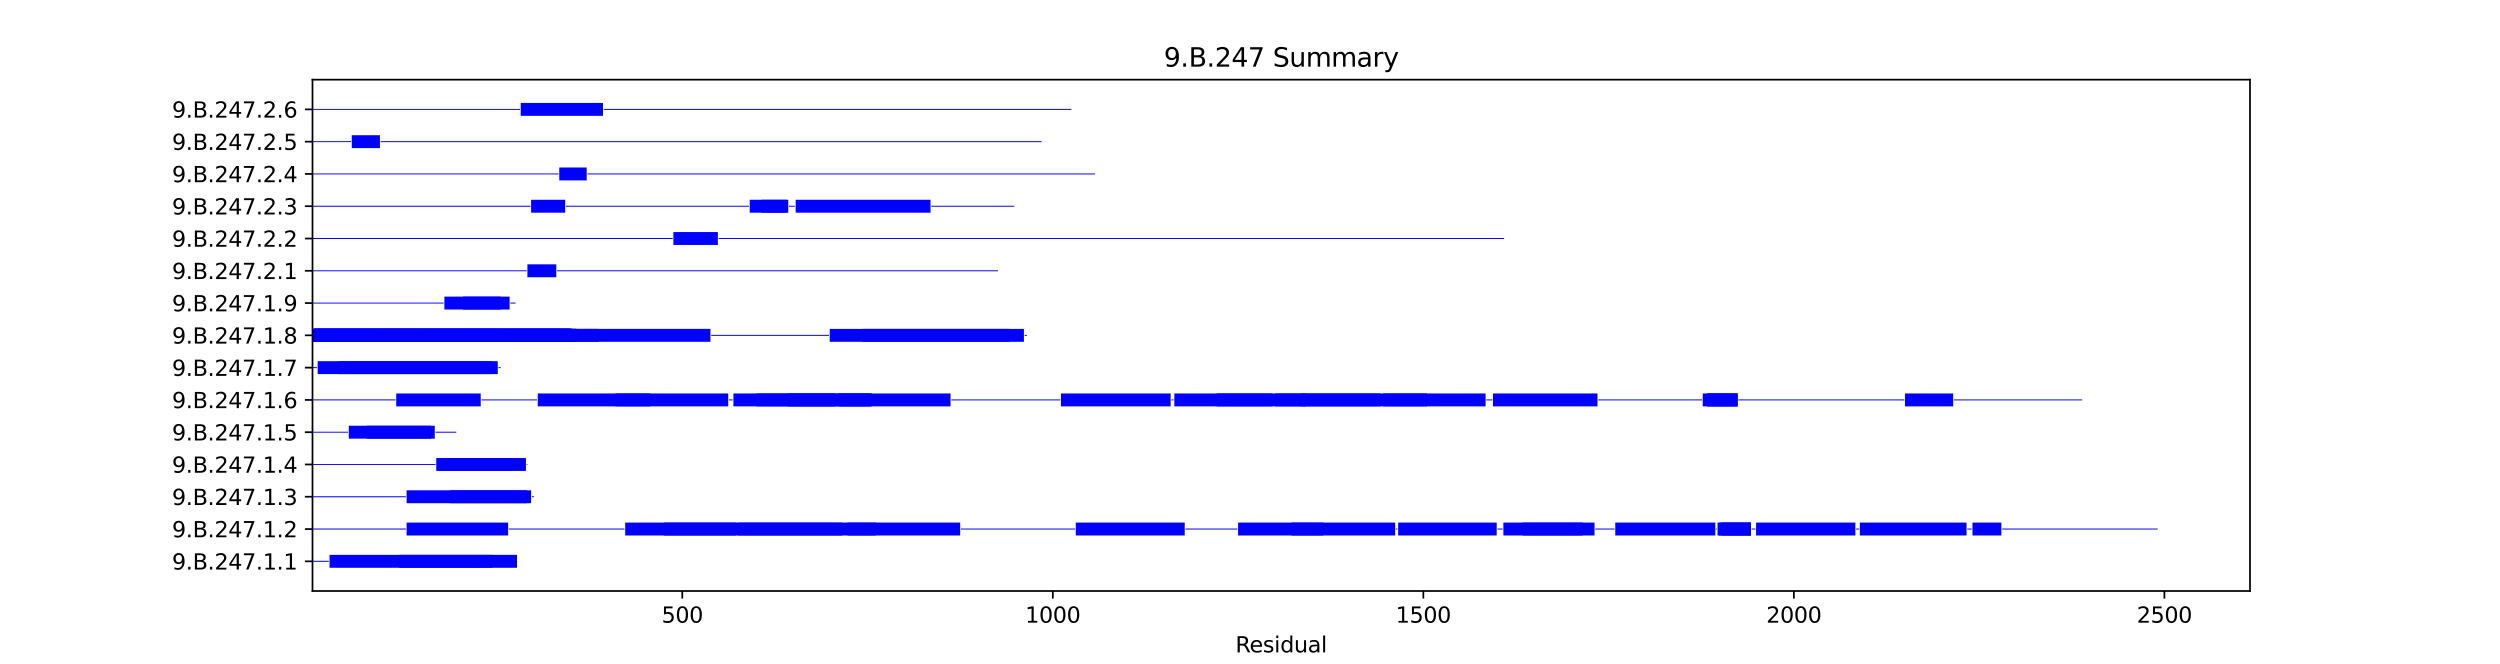 <?xml version="1.0" encoding="utf-8" standalone="no"?>
<!DOCTYPE svg PUBLIC "-//W3C//DTD SVG 1.1//EN"
  "http://www.w3.org/Graphics/SVG/1.1/DTD/svg11.dtd">
<svg xmlns:xlink="http://www.w3.org/1999/xlink" width="1152pt" height="306pt" viewBox="0 0 1152 306" xmlns="http://www.w3.org/2000/svg" version="1.1">
 <defs>
  <style type="text/css">*{stroke-linejoin: round; stroke-linecap: butt}</style>
 </defs>
 <g id="figure_1">
  <g id="patch_1">
   <path d="M 0 306 
L 1152 306 
L 1152 0 
L 0 0 
z
" style="fill: #ffffff"/>
  </g>
  <g id="axes_1">
   <g id="patch_2">
    <path d="M 144 272.34 
L 1036.8 272.34 
L 1036.8 36.72 
L 144 36.72 
z
" style="fill: #ffffff"/>
   </g>
   <g id="patch_3">
    <path d="M 144 258.878 
L 151.513 258.878 
L 151.513 258.432 
L 144 258.432 
z
" clip-path="url(#pbe7d903a75)" style="fill: #0000ff"/>
   </g>
   <g id="patch_4">
    <path d="M 151.854 261.63 
L 238.249 261.63 
L 238.249 255.68 
L 151.854 255.68 
z
" clip-path="url(#pbe7d903a75)" style="fill: #0000ff"/>
   </g>
   <g id="patch_5">
    <path d="M 183.953 261.63 
L 226.98 261.63 
L 226.98 255.68 
L 183.953 255.68 
z
" clip-path="url(#pbe7d903a75)" style="fill: #0000ff"/>
   </g>
   <g id="patch_6">
    <path d="M 144 244.003 
L 187.027 244.003 
L 187.027 243.557 
L 144 243.557 
z
" clip-path="url(#pbe7d903a75)" style="fill: #0000ff"/>
   </g>
   <g id="patch_7">
    <path d="M 187.368 246.755 
L 234.151 246.755 
L 234.151 240.805 
L 187.368 240.805 
z
" clip-path="url(#pbe7d903a75)" style="fill: #0000ff"/>
   </g>
   <g id="patch_8">
    <path d="M 234.492 244.003 
L 287.763 244.003 
L 287.763 243.557 
L 234.492 243.557 
z
" clip-path="url(#pbe7d903a75)" style="fill: #0000ff"/>
   </g>
   <g id="patch_9">
    <path d="M 288.105 246.755 
L 339.327 246.755 
L 339.327 240.805 
L 288.105 240.805 
z
" clip-path="url(#pbe7d903a75)" style="fill: #0000ff"/>
   </g>
   <g id="patch_10">
    <path d="M 305.862 246.755 
L 403.525 246.755 
L 403.525 240.805 
L 305.862 240.805 
z
" clip-path="url(#pbe7d903a75)" style="fill: #0000ff"/>
   </g>
   <g id="patch_11">
    <path d="M 340.01 246.755 
L 388.158 246.755 
L 388.158 240.805 
L 340.01 240.805 
z
" clip-path="url(#pbe7d903a75)" style="fill: #0000ff"/>
   </g>
   <g id="patch_12">
    <path d="M 390.549 246.755 
L 442.454 246.755 
L 442.454 240.805 
L 390.549 240.805 
z
" clip-path="url(#pbe7d903a75)" style="fill: #0000ff"/>
   </g>
   <g id="patch_13">
    <path d="M 442.795 244.003 
L 495.383 244.003 
L 495.383 243.557 
L 442.795 243.557 
z
" clip-path="url(#pbe7d903a75)" style="fill: #0000ff"/>
   </g>
   <g id="patch_14">
    <path d="M 495.725 246.755 
L 545.922 246.755 
L 545.922 240.805 
L 495.725 240.805 
z
" clip-path="url(#pbe7d903a75)" style="fill: #0000ff"/>
   </g>
   <g id="patch_15">
    <path d="M 546.264 244.003 
L 570.167 244.003 
L 570.167 243.557 
L 546.264 243.557 
z
" clip-path="url(#pbe7d903a75)" style="fill: #0000ff"/>
   </g>
   <g id="patch_16">
    <path d="M 570.509 246.755 
L 609.779 246.755 
L 609.779 240.805 
L 570.509 240.805 
z
" clip-path="url(#pbe7d903a75)" style="fill: #0000ff"/>
   </g>
   <g id="patch_17">
    <path d="M 595.095 246.755 
L 642.903 246.755 
L 642.903 240.805 
L 595.095 240.805 
z
" clip-path="url(#pbe7d903a75)" style="fill: #0000ff"/>
   </g>
   <g id="patch_18">
    <path d="M 643.244 244.003 
L 643.927 244.003 
L 643.927 243.557 
L 643.244 243.557 
z
" clip-path="url(#pbe7d903a75)" style="fill: #0000ff"/>
   </g>
   <g id="patch_19">
    <path d="M 644.269 246.755 
L 689.685 246.755 
L 689.685 240.805 
L 644.269 240.805 
z
" clip-path="url(#pbe7d903a75)" style="fill: #0000ff"/>
   </g>
   <g id="patch_20">
    <path d="M 690.027 244.003 
L 692.417 244.003 
L 692.417 243.557 
L 690.027 243.557 
z
" clip-path="url(#pbe7d903a75)" style="fill: #0000ff"/>
   </g>
   <g id="patch_21">
    <path d="M 692.759 246.755 
L 734.761 246.755 
L 734.761 240.805 
L 692.759 240.805 
z
" clip-path="url(#pbe7d903a75)" style="fill: #0000ff"/>
   </g>
   <g id="patch_22">
    <path d="M 701.637 246.755 
L 729.297 246.755 
L 729.297 240.805 
L 701.637 240.805 
z
" clip-path="url(#pbe7d903a75)" style="fill: #0000ff"/>
   </g>
   <g id="patch_23">
    <path d="M 735.102 244.003 
L 743.981 244.003 
L 743.981 243.557 
L 735.102 243.557 
z
" clip-path="url(#pbe7d903a75)" style="fill: #0000ff"/>
   </g>
   <g id="patch_24">
    <path d="M 744.322 246.755 
L 790.422 246.755 
L 790.422 240.805 
L 744.322 240.805 
z
" clip-path="url(#pbe7d903a75)" style="fill: #0000ff"/>
   </g>
   <g id="patch_25">
    <path d="M 790.764 244.003 
L 791.105 244.003 
L 791.105 243.557 
L 790.764 243.557 
z
" clip-path="url(#pbe7d903a75)" style="fill: #0000ff"/>
   </g>
   <g id="patch_26">
    <path d="M 791.446 246.755 
L 806.813 246.755 
L 806.813 240.805 
L 791.446 240.805 
z
" clip-path="url(#pbe7d903a75)" style="fill: #0000ff"/>
   </g>
   <g id="patch_27">
    <path d="M 792.129 246.755 
L 806.813 246.755 
L 806.813 240.805 
L 792.129 240.805 
z
" clip-path="url(#pbe7d903a75)" style="fill: #0000ff"/>
   </g>
   <g id="patch_28">
    <path d="M 793.495 246.755 
L 806.813 246.755 
L 806.813 240.805 
L 793.495 240.805 
z
" clip-path="url(#pbe7d903a75)" style="fill: #0000ff"/>
   </g>
   <g id="patch_29">
    <path d="M 807.155 244.003 
L 808.862 244.003 
L 808.862 243.557 
L 807.155 243.557 
z
" clip-path="url(#pbe7d903a75)" style="fill: #0000ff"/>
   </g>
   <g id="patch_30">
    <path d="M 809.203 246.755 
L 854.962 246.755 
L 854.962 240.805 
L 809.203 240.805 
z
" clip-path="url(#pbe7d903a75)" style="fill: #0000ff"/>
   </g>
   <g id="patch_31">
    <path d="M 855.303 244.003 
L 856.669 244.003 
L 856.669 243.557 
L 855.303 243.557 
z
" clip-path="url(#pbe7d903a75)" style="fill: #0000ff"/>
   </g>
   <g id="patch_32">
    <path d="M 857.011 246.755 
L 906.184 246.755 
L 906.184 240.805 
L 857.011 240.805 
z
" clip-path="url(#pbe7d903a75)" style="fill: #0000ff"/>
   </g>
   <g id="patch_33">
    <path d="M 906.525 244.003 
L 908.574 244.003 
L 908.574 243.557 
L 906.525 243.557 
z
" clip-path="url(#pbe7d903a75)" style="fill: #0000ff"/>
   </g>
   <g id="patch_34">
    <path d="M 908.916 246.755 
L 922.233 246.755 
L 922.233 240.805 
L 908.916 240.805 
z
" clip-path="url(#pbe7d903a75)" style="fill: #0000ff"/>
   </g>
   <g id="patch_35">
    <path d="M 922.575 244.003 
L 994.286 244.003 
L 994.286 243.557 
L 922.575 243.557 
z
" clip-path="url(#pbe7d903a75)" style="fill: #0000ff"/>
   </g>
   <g id="patch_36">
    <path d="M 144 229.128 
L 187.027 229.128 
L 187.027 228.682 
L 144 228.682 
z
" clip-path="url(#pbe7d903a75)" style="fill: #0000ff"/>
   </g>
   <g id="patch_37">
    <path d="M 187.368 231.88 
L 242.688 231.88 
L 242.688 225.93 
L 187.368 225.93 
z
" clip-path="url(#pbe7d903a75)" style="fill: #0000ff"/>
   </g>
   <g id="patch_38">
    <path d="M 207.515 231.88 
L 244.737 231.88 
L 244.737 225.93 
L 207.515 225.93 
z
" clip-path="url(#pbe7d903a75)" style="fill: #0000ff"/>
   </g>
   <g id="patch_39">
    <path d="M 245.078 229.128 
L 246.103 229.128 
L 246.103 228.682 
L 245.078 228.682 
z
" clip-path="url(#pbe7d903a75)" style="fill: #0000ff"/>
   </g>
   <g id="patch_40">
    <path d="M 144 214.253 
L 200.686 214.253 
L 200.686 213.807 
L 144 213.807 
z
" clip-path="url(#pbe7d903a75)" style="fill: #0000ff"/>
   </g>
   <g id="patch_41">
    <path d="M 201.027 217.005 
L 242.346 217.005 
L 242.346 211.055 
L 201.027 211.055 
z
" clip-path="url(#pbe7d903a75)" style="fill: #0000ff"/>
   </g>
   <g id="patch_42">
    <path d="M 203.076 217.005 
L 236.2 217.005 
L 236.2 211.055 
L 203.076 211.055 
z
" clip-path="url(#pbe7d903a75)" style="fill: #0000ff"/>
   </g>
   <g id="patch_43">
    <path d="M 242.688 214.253 
L 243.029 214.253 
L 243.029 213.807 
L 242.688 213.807 
z
" clip-path="url(#pbe7d903a75)" style="fill: #0000ff"/>
   </g>
   <g id="patch_44">
    <path d="M 144 199.378 
L 160.391 199.378 
L 160.391 198.932 
L 144 198.932 
z
" clip-path="url(#pbe7d903a75)" style="fill: #0000ff"/>
   </g>
   <g id="patch_45">
    <path d="M 160.733 202.13 
L 200.344 202.13 
L 200.344 196.18 
L 160.733 196.18 
z
" clip-path="url(#pbe7d903a75)" style="fill: #0000ff"/>
   </g>
   <g id="patch_46">
    <path d="M 168.928 202.13 
L 198.637 202.13 
L 198.637 196.18 
L 168.928 196.18 
z
" clip-path="url(#pbe7d903a75)" style="fill: #0000ff"/>
   </g>
   <g id="patch_47">
    <path d="M 200.686 199.378 
L 210.247 199.378 
L 210.247 198.932 
L 200.686 198.932 
z
" clip-path="url(#pbe7d903a75)" style="fill: #0000ff"/>
   </g>
   <g id="patch_48">
    <path d="M 144 184.503 
L 182.246 184.503 
L 182.246 184.057 
L 144 184.057 
z
" clip-path="url(#pbe7d903a75)" style="fill: #0000ff"/>
   </g>
   <g id="patch_49">
    <path d="M 182.587 187.255 
L 221.516 187.255 
L 221.516 181.305 
L 182.587 181.305 
z
" clip-path="url(#pbe7d903a75)" style="fill: #0000ff"/>
   </g>
   <g id="patch_50">
    <path d="M 221.857 184.503 
L 247.469 184.503 
L 247.469 184.057 
L 221.857 184.057 
z
" clip-path="url(#pbe7d903a75)" style="fill: #0000ff"/>
   </g>
   <g id="patch_51">
    <path d="M 247.81 187.255 
L 299.715 187.255 
L 299.715 181.305 
L 247.81 181.305 
z
" clip-path="url(#pbe7d903a75)" style="fill: #0000ff"/>
   </g>
   <g id="patch_52">
    <path d="M 283.665 187.255 
L 335.57 187.255 
L 335.57 181.305 
L 283.665 181.305 
z
" clip-path="url(#pbe7d903a75)" style="fill: #0000ff"/>
   </g>
   <g id="patch_53">
    <path d="M 335.912 184.503 
L 337.619 184.503 
L 337.619 184.057 
L 335.912 184.057 
z
" clip-path="url(#pbe7d903a75)" style="fill: #0000ff"/>
   </g>
   <g id="patch_54">
    <path d="M 337.961 187.255 
L 384.744 187.255 
L 384.744 181.305 
L 337.961 181.305 
z
" clip-path="url(#pbe7d903a75)" style="fill: #0000ff"/>
   </g>
   <g id="patch_55">
    <path d="M 348.547 187.255 
L 401.818 187.255 
L 401.818 181.305 
L 348.547 181.305 
z
" clip-path="url(#pbe7d903a75)" style="fill: #0000ff"/>
   </g>
   <g id="patch_56">
    <path d="M 362.889 187.255 
L 401.135 187.255 
L 401.135 181.305 
L 362.889 181.305 
z
" clip-path="url(#pbe7d903a75)" style="fill: #0000ff"/>
   </g>
   <g id="patch_57">
    <path d="M 386.451 187.255 
L 438.014 187.255 
L 438.014 181.305 
L 386.451 181.305 
z
" clip-path="url(#pbe7d903a75)" style="fill: #0000ff"/>
   </g>
   <g id="patch_58">
    <path d="M 438.356 184.503 
L 488.554 184.503 
L 488.554 184.057 
L 438.356 184.057 
z
" clip-path="url(#pbe7d903a75)" style="fill: #0000ff"/>
   </g>
   <g id="patch_59">
    <path d="M 488.895 187.255 
L 539.434 187.255 
L 539.434 181.305 
L 488.895 181.305 
z
" clip-path="url(#pbe7d903a75)" style="fill: #0000ff"/>
   </g>
   <g id="patch_60">
    <path d="M 539.776 184.503 
L 540.8 184.503 
L 540.8 184.057 
L 539.776 184.057 
z
" clip-path="url(#pbe7d903a75)" style="fill: #0000ff"/>
   </g>
   <g id="patch_61">
    <path d="M 541.141 187.255 
L 586.217 187.255 
L 586.217 181.305 
L 541.141 181.305 
z
" clip-path="url(#pbe7d903a75)" style="fill: #0000ff"/>
   </g>
   <g id="patch_62">
    <path d="M 560.606 187.255 
L 601.583 187.255 
L 601.583 181.305 
L 560.606 181.305 
z
" clip-path="url(#pbe7d903a75)" style="fill: #0000ff"/>
   </g>
   <g id="patch_63">
    <path d="M 587.583 187.255 
L 636.073 187.255 
L 636.073 181.305 
L 587.583 181.305 
z
" clip-path="url(#pbe7d903a75)" style="fill: #0000ff"/>
   </g>
   <g id="patch_64">
    <path d="M 599.876 187.255 
L 657.586 187.255 
L 657.586 181.305 
L 599.876 181.305 
z
" clip-path="url(#pbe7d903a75)" style="fill: #0000ff"/>
   </g>
   <g id="patch_65">
    <path d="M 637.439 187.255 
L 684.563 187.255 
L 684.563 181.305 
L 637.439 181.305 
z
" clip-path="url(#pbe7d903a75)" style="fill: #0000ff"/>
   </g>
   <g id="patch_66">
    <path d="M 684.905 184.503 
L 687.636 184.503 
L 687.636 184.057 
L 684.905 184.057 
z
" clip-path="url(#pbe7d903a75)" style="fill: #0000ff"/>
   </g>
   <g id="patch_67">
    <path d="M 687.978 187.255 
L 736.127 187.255 
L 736.127 181.305 
L 687.978 181.305 
z
" clip-path="url(#pbe7d903a75)" style="fill: #0000ff"/>
   </g>
   <g id="patch_68">
    <path d="M 736.468 184.503 
L 784.275 184.503 
L 784.275 184.057 
L 736.468 184.057 
z
" clip-path="url(#pbe7d903a75)" style="fill: #0000ff"/>
   </g>
   <g id="patch_69">
    <path d="M 784.617 187.255 
L 800.666 187.255 
L 800.666 181.305 
L 784.617 181.305 
z
" clip-path="url(#pbe7d903a75)" style="fill: #0000ff"/>
   </g>
   <g id="patch_70">
    <path d="M 786.666 187.255 
L 800.666 187.255 
L 800.666 181.305 
L 786.666 181.305 
z
" clip-path="url(#pbe7d903a75)" style="fill: #0000ff"/>
   </g>
   <g id="patch_71">
    <path d="M 786.666 187.255 
L 800.666 187.255 
L 800.666 181.305 
L 786.666 181.305 
z
" clip-path="url(#pbe7d903a75)" style="fill: #0000ff"/>
   </g>
   <g id="patch_72">
    <path d="M 801.008 184.503 
L 877.499 184.503 
L 877.499 184.057 
L 801.008 184.057 
z
" clip-path="url(#pbe7d903a75)" style="fill: #0000ff"/>
   </g>
   <g id="patch_73">
    <path d="M 877.841 187.255 
L 900.037 187.255 
L 900.037 181.305 
L 877.841 181.305 
z
" clip-path="url(#pbe7d903a75)" style="fill: #0000ff"/>
   </g>
   <g id="patch_74">
    <path d="M 900.379 184.503 
L 959.455 184.503 
L 959.455 184.057 
L 900.379 184.057 
z
" clip-path="url(#pbe7d903a75)" style="fill: #0000ff"/>
   </g>
   <g id="patch_75">
    <path d="M 144 169.628 
L 146.049 169.628 
L 146.049 169.182 
L 144 169.182 
z
" clip-path="url(#pbe7d903a75)" style="fill: #0000ff"/>
   </g>
   <g id="patch_76">
    <path d="M 146.39 172.38 
L 229.37 172.38 
L 229.37 166.43 
L 146.39 166.43 
z
" clip-path="url(#pbe7d903a75)" style="fill: #0000ff"/>
   </g>
   <g id="patch_77">
    <path d="M 155.952 172.38 
L 226.638 172.38 
L 226.638 166.43 
L 155.952 166.43 
z
" clip-path="url(#pbe7d903a75)" style="fill: #0000ff"/>
   </g>
   <g id="patch_78">
    <path d="M 229.712 169.628 
L 230.736 169.628 
L 230.736 169.182 
L 229.712 169.182 
z
" clip-path="url(#pbe7d903a75)" style="fill: #0000ff"/>
   </g>
   <g id="patch_79">
    <path d="M 144 157.505 
L 327.375 157.505 
L 327.375 151.555 
L 144 151.555 
z
" clip-path="url(#pbe7d903a75)" style="fill: #0000ff"/>
   </g>
   <g id="patch_80">
    <path d="M 144 157.505 
L 263.86 157.505 
L 263.86 151.555 
L 144 151.555 
z
" clip-path="url(#pbe7d903a75)" style="fill: #0000ff"/>
   </g>
   <g id="patch_81">
    <path d="M 144 157.505 
L 263.177 157.505 
L 263.177 151.555 
L 144 151.555 
z
" clip-path="url(#pbe7d903a75)" style="fill: #0000ff"/>
   </g>
   <g id="patch_82">
    <path d="M 144.341 157.505 
L 265.567 157.505 
L 265.567 151.555 
L 144.341 151.555 
z
" clip-path="url(#pbe7d903a75)" style="fill: #0000ff"/>
   </g>
   <g id="patch_83">
    <path d="M 144.341 157.505 
L 262.494 157.505 
L 262.494 151.555 
L 144.341 151.555 
z
" clip-path="url(#pbe7d903a75)" style="fill: #0000ff"/>
   </g>
   <g id="patch_84">
    <path d="M 144.341 157.505 
L 263.177 157.505 
L 263.177 151.555 
L 144.341 151.555 
z
" clip-path="url(#pbe7d903a75)" style="fill: #0000ff"/>
   </g>
   <g id="patch_85">
    <path d="M 144.683 157.505 
L 265.567 157.505 
L 265.567 151.555 
L 144.683 151.555 
z
" clip-path="url(#pbe7d903a75)" style="fill: #0000ff"/>
   </g>
   <g id="patch_86">
    <path d="M 144.683 157.505 
L 262.494 157.505 
L 262.494 151.555 
L 144.683 151.555 
z
" clip-path="url(#pbe7d903a75)" style="fill: #0000ff"/>
   </g>
   <g id="patch_87">
    <path d="M 144.683 157.505 
L 263.86 157.505 
L 263.86 151.555 
L 144.683 151.555 
z
" clip-path="url(#pbe7d903a75)" style="fill: #0000ff"/>
   </g>
   <g id="patch_88">
    <path d="M 144.683 157.505 
L 261.128 157.505 
L 261.128 151.555 
L 144.683 151.555 
z
" clip-path="url(#pbe7d903a75)" style="fill: #0000ff"/>
   </g>
   <g id="patch_89">
    <path d="M 144.683 157.505 
L 263.177 157.505 
L 263.177 151.555 
L 144.683 151.555 
z
" clip-path="url(#pbe7d903a75)" style="fill: #0000ff"/>
   </g>
   <g id="patch_90">
    <path d="M 144.683 157.505 
L 265.567 157.505 
L 265.567 151.555 
L 144.683 151.555 
z
" clip-path="url(#pbe7d903a75)" style="fill: #0000ff"/>
   </g>
   <g id="patch_91">
    <path d="M 144.683 157.505 
L 263.177 157.505 
L 263.177 151.555 
L 144.683 151.555 
z
" clip-path="url(#pbe7d903a75)" style="fill: #0000ff"/>
   </g>
   <g id="patch_92">
    <path d="M 144.683 157.505 
L 262.494 157.505 
L 262.494 151.555 
L 144.683 151.555 
z
" clip-path="url(#pbe7d903a75)" style="fill: #0000ff"/>
   </g>
   <g id="patch_93">
    <path d="M 144.683 157.505 
L 196.246 157.505 
L 196.246 151.555 
L 144.683 151.555 
z
" clip-path="url(#pbe7d903a75)" style="fill: #0000ff"/>
   </g>
   <g id="patch_94">
    <path d="M 145.024 157.505 
L 275.811 157.505 
L 275.811 151.555 
L 145.024 151.555 
z
" clip-path="url(#pbe7d903a75)" style="fill: #0000ff"/>
   </g>
   <g id="patch_95">
    <path d="M 145.024 157.505 
L 263.518 157.505 
L 263.518 151.555 
L 145.024 151.555 
z
" clip-path="url(#pbe7d903a75)" style="fill: #0000ff"/>
   </g>
   <g id="patch_96">
    <path d="M 145.024 157.505 
L 262.494 157.505 
L 262.494 151.555 
L 145.024 151.555 
z
" clip-path="url(#pbe7d903a75)" style="fill: #0000ff"/>
   </g>
   <g id="patch_97">
    <path d="M 146.732 157.505 
L 263.177 157.505 
L 263.177 151.555 
L 146.732 151.555 
z
" clip-path="url(#pbe7d903a75)" style="fill: #0000ff"/>
   </g>
   <g id="patch_98">
    <path d="M 172.343 157.505 
L 230.053 157.505 
L 230.053 151.555 
L 172.343 151.555 
z
" clip-path="url(#pbe7d903a75)" style="fill: #0000ff"/>
   </g>
   <g id="patch_99">
    <path d="M 327.716 154.753 
L 382.012 154.753 
L 382.012 154.307 
L 327.716 154.307 
z
" clip-path="url(#pbe7d903a75)" style="fill: #0000ff"/>
   </g>
   <g id="patch_100">
    <path d="M 382.353 157.505 
L 471.821 157.505 
L 471.821 151.555 
L 382.353 151.555 
z
" clip-path="url(#pbe7d903a75)" style="fill: #0000ff"/>
   </g>
   <g id="patch_101">
    <path d="M 397.378 157.505 
L 465.333 157.505 
L 465.333 151.555 
L 397.378 151.555 
z
" clip-path="url(#pbe7d903a75)" style="fill: #0000ff"/>
   </g>
   <g id="patch_102">
    <path d="M 472.162 154.753 
L 473.187 154.753 
L 473.187 154.307 
L 472.162 154.307 
z
" clip-path="url(#pbe7d903a75)" style="fill: #0000ff"/>
   </g>
   <g id="patch_103">
    <path d="M 144 139.878 
L 204.442 139.878 
L 204.442 139.432 
L 144 139.432 
z
" clip-path="url(#pbe7d903a75)" style="fill: #0000ff"/>
   </g>
   <g id="patch_104">
    <path d="M 204.783 142.63 
L 230.736 142.63 
L 230.736 136.68 
L 204.783 136.68 
z
" clip-path="url(#pbe7d903a75)" style="fill: #0000ff"/>
   </g>
   <g id="patch_105">
    <path d="M 213.32 142.63 
L 234.834 142.63 
L 234.834 136.68 
L 213.32 136.68 
z
" clip-path="url(#pbe7d903a75)" style="fill: #0000ff"/>
   </g>
   <g id="patch_106">
    <path d="M 235.175 139.878 
L 237.566 139.878 
L 237.566 139.432 
L 235.175 139.432 
z
" clip-path="url(#pbe7d903a75)" style="fill: #0000ff"/>
   </g>
   <g id="patch_107">
    <path d="M 144 125.003 
L 242.688 125.003 
L 242.688 124.557 
L 144 124.557 
z
" clip-path="url(#pbe7d903a75)" style="fill: #0000ff"/>
   </g>
   <g id="patch_108">
    <path d="M 243.029 127.755 
L 256.347 127.755 
L 256.347 121.805 
L 243.029 121.805 
z
" clip-path="url(#pbe7d903a75)" style="fill: #0000ff"/>
   </g>
   <g id="patch_109">
    <path d="M 256.688 125.003 
L 459.869 125.003 
L 459.869 124.557 
L 256.688 124.557 
z
" clip-path="url(#pbe7d903a75)" style="fill: #0000ff"/>
   </g>
   <g id="patch_110">
    <path d="M 144 110.128 
L 309.959 110.128 
L 309.959 109.682 
L 144 109.682 
z
" clip-path="url(#pbe7d903a75)" style="fill: #0000ff"/>
   </g>
   <g id="patch_111">
    <path d="M 310.301 112.88 
L 330.79 112.88 
L 330.79 106.93 
L 310.301 106.93 
z
" clip-path="url(#pbe7d903a75)" style="fill: #0000ff"/>
   </g>
   <g id="patch_112">
    <path d="M 331.131 110.128 
L 693.1 110.128 
L 693.1 109.682 
L 331.131 109.682 
z
" clip-path="url(#pbe7d903a75)" style="fill: #0000ff"/>
   </g>
   <g id="patch_113">
    <path d="M 144 95.253 
L 244.395 95.253 
L 244.395 94.807 
L 144 94.807 
z
" clip-path="url(#pbe7d903a75)" style="fill: #0000ff"/>
   </g>
   <g id="patch_114">
    <path d="M 244.737 98.005 
L 260.445 98.005 
L 260.445 92.055 
L 244.737 92.055 
z
" clip-path="url(#pbe7d903a75)" style="fill: #0000ff"/>
   </g>
   <g id="patch_115">
    <path d="M 260.786 95.253 
L 345.132 95.253 
L 345.132 94.807 
L 260.786 94.807 
z
" clip-path="url(#pbe7d903a75)" style="fill: #0000ff"/>
   </g>
   <g id="patch_116">
    <path d="M 345.473 98.005 
L 362.547 98.005 
L 362.547 92.055 
L 345.473 92.055 
z
" clip-path="url(#pbe7d903a75)" style="fill: #0000ff"/>
   </g>
   <g id="patch_117">
    <path d="M 350.937 98.005 
L 363.23 98.005 
L 363.23 92.055 
L 350.937 92.055 
z
" clip-path="url(#pbe7d903a75)" style="fill: #0000ff"/>
   </g>
   <g id="patch_118">
    <path d="M 363.572 95.253 
L 366.304 95.253 
L 366.304 94.807 
L 363.572 94.807 
z
" clip-path="url(#pbe7d903a75)" style="fill: #0000ff"/>
   </g>
   <g id="patch_119">
    <path d="M 366.645 98.005 
L 428.794 98.005 
L 428.794 92.055 
L 366.645 92.055 
z
" clip-path="url(#pbe7d903a75)" style="fill: #0000ff"/>
   </g>
   <g id="patch_120">
    <path d="M 429.136 95.253 
L 467.382 95.253 
L 467.382 94.807 
L 429.136 94.807 
z
" clip-path="url(#pbe7d903a75)" style="fill: #0000ff"/>
   </g>
   <g id="patch_121">
    <path d="M 144 80.378 
L 257.371 80.378 
L 257.371 79.932 
L 144 79.932 
z
" clip-path="url(#pbe7d903a75)" style="fill: #0000ff"/>
   </g>
   <g id="patch_122">
    <path d="M 257.713 83.13 
L 270.348 83.13 
L 270.348 77.18 
L 257.713 77.18 
z
" clip-path="url(#pbe7d903a75)" style="fill: #0000ff"/>
   </g>
   <g id="patch_123">
    <path d="M 270.689 80.378 
L 504.603 80.378 
L 504.603 79.932 
L 270.689 79.932 
z
" clip-path="url(#pbe7d903a75)" style="fill: #0000ff"/>
   </g>
   <g id="patch_124">
    <path d="M 144 65.503 
L 161.757 65.503 
L 161.757 65.057 
L 144 65.057 
z
" clip-path="url(#pbe7d903a75)" style="fill: #0000ff"/>
   </g>
   <g id="patch_125">
    <path d="M 162.098 68.255 
L 175.075 68.255 
L 175.075 62.305 
L 162.098 62.305 
z
" clip-path="url(#pbe7d903a75)" style="fill: #0000ff"/>
   </g>
   <g id="patch_126">
    <path d="M 175.416 65.503 
L 480.017 65.503 
L 480.017 65.057 
L 175.416 65.057 
z
" clip-path="url(#pbe7d903a75)" style="fill: #0000ff"/>
   </g>
   <g id="patch_127">
    <path d="M 144 50.628 
L 239.614 50.628 
L 239.614 50.182 
L 144 50.182 
z
" clip-path="url(#pbe7d903a75)" style="fill: #0000ff"/>
   </g>
   <g id="patch_128">
    <path d="M 239.956 53.38 
L 277.86 53.38 
L 277.86 47.43 
L 239.956 47.43 
z
" clip-path="url(#pbe7d903a75)" style="fill: #0000ff"/>
   </g>
   <g id="patch_129">
    <path d="M 278.202 50.628 
L 493.676 50.628 
L 493.676 50.182 
L 278.202 50.182 
z
" clip-path="url(#pbe7d903a75)" style="fill: #0000ff"/>
   </g>
   <g id="matplotlib.axis_1">
    <g id="xtick_1">
     <g id="line2d_1">
      <defs>
       <path id="m107eaf68bc" d="M 0 0 
L 0 3.5 
" style="stroke: #000000; stroke-width: 0.8"/>
      </defs>
      <g>
       <use xlink:href="#m107eaf68bc" x="314.399" y="272.34" style="stroke: #000000; stroke-width: 0.8"/>
      </g>
     </g>
     <g id="text_1">
      <!-- 500 -->
      <g transform="translate(304.855 286.938) scale(0.1 -0.1)">
       <defs>
        <path id="DejaVuSans-35" d="M 691 4666 
L 3169 4666 
L 3169 4134 
L 1269 4134 
L 1269 2991 
Q 1406 3038 1543 3061 
Q 1681 3084 1819 3084 
Q 2600 3084 3056 2656 
Q 3513 2228 3513 1497 
Q 3513 744 3044 326 
Q 2575 -91 1722 -91 
Q 1428 -91 1123 -41 
Q 819 9 494 109 
L 494 744 
Q 775 591 1075 516 
Q 1375 441 1709 441 
Q 2250 441 2565 725 
Q 2881 1009 2881 1497 
Q 2881 1984 2565 2268 
Q 2250 2553 1709 2553 
Q 1456 2553 1204 2497 
Q 953 2441 691 2322 
L 691 4666 
z
" transform="scale(0.016)"/>
        <path id="DejaVuSans-30" d="M 2034 4250 
Q 1547 4250 1301 3770 
Q 1056 3291 1056 2328 
Q 1056 1369 1301 889 
Q 1547 409 2034 409 
Q 2525 409 2770 889 
Q 3016 1369 3016 2328 
Q 3016 3291 2770 3770 
Q 2525 4250 2034 4250 
z
M 2034 4750 
Q 2819 4750 3233 4129 
Q 3647 3509 3647 2328 
Q 3647 1150 3233 529 
Q 2819 -91 2034 -91 
Q 1250 -91 836 529 
Q 422 1150 422 2328 
Q 422 3509 836 4129 
Q 1250 4750 2034 4750 
z
" transform="scale(0.016)"/>
       </defs>
       <use xlink:href="#DejaVuSans-35"/>
       <use xlink:href="#DejaVuSans-30" x="63.623"/>
       <use xlink:href="#DejaVuSans-30" x="127.246"/>
      </g>
     </g>
    </g>
    <g id="xtick_2">
     <g id="line2d_2">
      <g>
       <use xlink:href="#m107eaf68bc" x="485.139" y="272.34" style="stroke: #000000; stroke-width: 0.8"/>
      </g>
     </g>
     <g id="text_2">
      <!-- 1000 -->
      <g transform="translate(472.414 286.938) scale(0.1 -0.1)">
       <defs>
        <path id="DejaVuSans-31" d="M 794 531 
L 1825 531 
L 1825 4091 
L 703 3866 
L 703 4441 
L 1819 4666 
L 2450 4666 
L 2450 531 
L 3481 531 
L 3481 0 
L 794 0 
L 794 531 
z
" transform="scale(0.016)"/>
       </defs>
       <use xlink:href="#DejaVuSans-31"/>
       <use xlink:href="#DejaVuSans-30" x="63.623"/>
       <use xlink:href="#DejaVuSans-30" x="127.246"/>
       <use xlink:href="#DejaVuSans-30" x="190.869"/>
      </g>
     </g>
    </g>
    <g id="xtick_3">
     <g id="line2d_3">
      <g>
       <use xlink:href="#m107eaf68bc" x="655.879" y="272.34" style="stroke: #000000; stroke-width: 0.8"/>
      </g>
     </g>
     <g id="text_3">
      <!-- 1500 -->
      <g transform="translate(643.154 286.938) scale(0.1 -0.1)">
       <use xlink:href="#DejaVuSans-31"/>
       <use xlink:href="#DejaVuSans-35" x="63.623"/>
       <use xlink:href="#DejaVuSans-30" x="127.246"/>
       <use xlink:href="#DejaVuSans-30" x="190.869"/>
      </g>
     </g>
    </g>
    <g id="xtick_4">
     <g id="line2d_4">
      <g>
       <use xlink:href="#m107eaf68bc" x="826.619" y="272.34" style="stroke: #000000; stroke-width: 0.8"/>
      </g>
     </g>
     <g id="text_4">
      <!-- 2000 -->
      <g transform="translate(813.894 286.938) scale(0.1 -0.1)">
       <defs>
        <path id="DejaVuSans-32" d="M 1228 531 
L 3431 531 
L 3431 0 
L 469 0 
L 469 531 
Q 828 903 1448 1529 
Q 2069 2156 2228 2338 
Q 2531 2678 2651 2914 
Q 2772 3150 2772 3378 
Q 2772 3750 2511 3984 
Q 2250 4219 1831 4219 
Q 1534 4219 1204 4116 
Q 875 4013 500 3803 
L 500 4441 
Q 881 4594 1212 4672 
Q 1544 4750 1819 4750 
Q 2544 4750 2975 4387 
Q 3406 4025 3406 3419 
Q 3406 3131 3298 2873 
Q 3191 2616 2906 2266 
Q 2828 2175 2409 1742 
Q 1991 1309 1228 531 
z
" transform="scale(0.016)"/>
       </defs>
       <use xlink:href="#DejaVuSans-32"/>
       <use xlink:href="#DejaVuSans-30" x="63.623"/>
       <use xlink:href="#DejaVuSans-30" x="127.246"/>
       <use xlink:href="#DejaVuSans-30" x="190.869"/>
      </g>
     </g>
    </g>
    <g id="xtick_5">
     <g id="line2d_5">
      <g>
       <use xlink:href="#m107eaf68bc" x="997.359" y="272.34" style="stroke: #000000; stroke-width: 0.8"/>
      </g>
     </g>
     <g id="text_5">
      <!-- 2500 -->
      <g transform="translate(984.634 286.938) scale(0.1 -0.1)">
       <use xlink:href="#DejaVuSans-32"/>
       <use xlink:href="#DejaVuSans-35" x="63.623"/>
       <use xlink:href="#DejaVuSans-30" x="127.246"/>
       <use xlink:href="#DejaVuSans-30" x="190.869"/>
      </g>
     </g>
    </g>
    <g id="text_6">
     <!-- Residual -->
     <g transform="translate(569.284 300.617) scale(0.1 -0.1)">
      <defs>
       <path id="DejaVuSans-52" d="M 2841 2188 
Q 3044 2119 3236 1894 
Q 3428 1669 3622 1275 
L 4263 0 
L 3584 0 
L 2988 1197 
Q 2756 1666 2539 1819 
Q 2322 1972 1947 1972 
L 1259 1972 
L 1259 0 
L 628 0 
L 628 4666 
L 2053 4666 
Q 2853 4666 3247 4331 
Q 3641 3997 3641 3322 
Q 3641 2881 3436 2590 
Q 3231 2300 2841 2188 
z
M 1259 4147 
L 1259 2491 
L 2053 2491 
Q 2509 2491 2742 2702 
Q 2975 2913 2975 3322 
Q 2975 3731 2742 3939 
Q 2509 4147 2053 4147 
L 1259 4147 
z
" transform="scale(0.016)"/>
       <path id="DejaVuSans-65" d="M 3597 1894 
L 3597 1613 
L 953 1613 
Q 991 1019 1311 708 
Q 1631 397 2203 397 
Q 2534 397 2845 478 
Q 3156 559 3463 722 
L 3463 178 
Q 3153 47 2828 -22 
Q 2503 -91 2169 -91 
Q 1331 -91 842 396 
Q 353 884 353 1716 
Q 353 2575 817 3079 
Q 1281 3584 2069 3584 
Q 2775 3584 3186 3129 
Q 3597 2675 3597 1894 
z
M 3022 2063 
Q 3016 2534 2758 2815 
Q 2500 3097 2075 3097 
Q 1594 3097 1305 2825 
Q 1016 2553 972 2059 
L 3022 2063 
z
" transform="scale(0.016)"/>
       <path id="DejaVuSans-73" d="M 2834 3397 
L 2834 2853 
Q 2591 2978 2328 3040 
Q 2066 3103 1784 3103 
Q 1356 3103 1142 2972 
Q 928 2841 928 2578 
Q 928 2378 1081 2264 
Q 1234 2150 1697 2047 
L 1894 2003 
Q 2506 1872 2764 1633 
Q 3022 1394 3022 966 
Q 3022 478 2636 193 
Q 2250 -91 1575 -91 
Q 1294 -91 989 -36 
Q 684 19 347 128 
L 347 722 
Q 666 556 975 473 
Q 1284 391 1588 391 
Q 1994 391 2212 530 
Q 2431 669 2431 922 
Q 2431 1156 2273 1281 
Q 2116 1406 1581 1522 
L 1381 1569 
Q 847 1681 609 1914 
Q 372 2147 372 2553 
Q 372 3047 722 3315 
Q 1072 3584 1716 3584 
Q 2034 3584 2315 3537 
Q 2597 3491 2834 3397 
z
" transform="scale(0.016)"/>
       <path id="DejaVuSans-69" d="M 603 3500 
L 1178 3500 
L 1178 0 
L 603 0 
L 603 3500 
z
M 603 4863 
L 1178 4863 
L 1178 4134 
L 603 4134 
L 603 4863 
z
" transform="scale(0.016)"/>
       <path id="DejaVuSans-64" d="M 2906 2969 
L 2906 4863 
L 3481 4863 
L 3481 0 
L 2906 0 
L 2906 525 
Q 2725 213 2448 61 
Q 2172 -91 1784 -91 
Q 1150 -91 751 415 
Q 353 922 353 1747 
Q 353 2572 751 3078 
Q 1150 3584 1784 3584 
Q 2172 3584 2448 3432 
Q 2725 3281 2906 2969 
z
M 947 1747 
Q 947 1113 1208 752 
Q 1469 391 1925 391 
Q 2381 391 2643 752 
Q 2906 1113 2906 1747 
Q 2906 2381 2643 2742 
Q 2381 3103 1925 3103 
Q 1469 3103 1208 2742 
Q 947 2381 947 1747 
z
" transform="scale(0.016)"/>
       <path id="DejaVuSans-75" d="M 544 1381 
L 544 3500 
L 1119 3500 
L 1119 1403 
Q 1119 906 1312 657 
Q 1506 409 1894 409 
Q 2359 409 2629 706 
Q 2900 1003 2900 1516 
L 2900 3500 
L 3475 3500 
L 3475 0 
L 2900 0 
L 2900 538 
Q 2691 219 2414 64 
Q 2138 -91 1772 -91 
Q 1169 -91 856 284 
Q 544 659 544 1381 
z
M 1991 3584 
L 1991 3584 
z
" transform="scale(0.016)"/>
       <path id="DejaVuSans-61" d="M 2194 1759 
Q 1497 1759 1228 1600 
Q 959 1441 959 1056 
Q 959 750 1161 570 
Q 1363 391 1709 391 
Q 2188 391 2477 730 
Q 2766 1069 2766 1631 
L 2766 1759 
L 2194 1759 
z
M 3341 1997 
L 3341 0 
L 2766 0 
L 2766 531 
Q 2569 213 2275 61 
Q 1981 -91 1556 -91 
Q 1019 -91 701 211 
Q 384 513 384 1019 
Q 384 1609 779 1909 
Q 1175 2209 1959 2209 
L 2766 2209 
L 2766 2266 
Q 2766 2663 2505 2880 
Q 2244 3097 1772 3097 
Q 1472 3097 1187 3025 
Q 903 2953 641 2809 
L 641 3341 
Q 956 3463 1253 3523 
Q 1550 3584 1831 3584 
Q 2591 3584 2966 3190 
Q 3341 2797 3341 1997 
z
" transform="scale(0.016)"/>
       <path id="DejaVuSans-6c" d="M 603 4863 
L 1178 4863 
L 1178 0 
L 603 0 
L 603 4863 
z
" transform="scale(0.016)"/>
      </defs>
      <use xlink:href="#DejaVuSans-52"/>
      <use xlink:href="#DejaVuSans-65" x="64.982"/>
      <use xlink:href="#DejaVuSans-73" x="126.506"/>
      <use xlink:href="#DejaVuSans-69" x="178.605"/>
      <use xlink:href="#DejaVuSans-64" x="206.389"/>
      <use xlink:href="#DejaVuSans-75" x="269.865"/>
      <use xlink:href="#DejaVuSans-61" x="333.244"/>
      <use xlink:href="#DejaVuSans-6c" x="394.523"/>
     </g>
    </g>
   </g>
   <g id="matplotlib.axis_2">
    <g id="ytick_1">
     <g id="line2d_6">
      <defs>
       <path id="mcf08f58248" d="M 0 0 
L -3.5 0 
" style="stroke: #000000; stroke-width: 0.8"/>
      </defs>
      <g>
       <use xlink:href="#mcf08f58248" x="144" y="258.655" style="stroke: #000000; stroke-width: 0.8"/>
      </g>
     </g>
     <g id="text_7">
      <!-- 9.B.247.1.1 -->
      <g transform="translate(79.252 262.454) scale(0.1 -0.1)">
       <defs>
        <path id="DejaVuSans-39" d="M 703 97 
L 703 672 
Q 941 559 1184 500 
Q 1428 441 1663 441 
Q 2288 441 2617 861 
Q 2947 1281 2994 2138 
Q 2813 1869 2534 1725 
Q 2256 1581 1919 1581 
Q 1219 1581 811 2004 
Q 403 2428 403 3163 
Q 403 3881 828 4315 
Q 1253 4750 1959 4750 
Q 2769 4750 3195 4129 
Q 3622 3509 3622 2328 
Q 3622 1225 3098 567 
Q 2575 -91 1691 -91 
Q 1453 -91 1209 -44 
Q 966 3 703 97 
z
M 1959 2075 
Q 2384 2075 2632 2365 
Q 2881 2656 2881 3163 
Q 2881 3666 2632 3958 
Q 2384 4250 1959 4250 
Q 1534 4250 1286 3958 
Q 1038 3666 1038 3163 
Q 1038 2656 1286 2365 
Q 1534 2075 1959 2075 
z
" transform="scale(0.016)"/>
        <path id="DejaVuSans-2e" d="M 684 794 
L 1344 794 
L 1344 0 
L 684 0 
L 684 794 
z
" transform="scale(0.016)"/>
        <path id="DejaVuSans-42" d="M 1259 2228 
L 1259 519 
L 2272 519 
Q 2781 519 3026 730 
Q 3272 941 3272 1375 
Q 3272 1813 3026 2020 
Q 2781 2228 2272 2228 
L 1259 2228 
z
M 1259 4147 
L 1259 2741 
L 2194 2741 
Q 2656 2741 2882 2914 
Q 3109 3088 3109 3444 
Q 3109 3797 2882 3972 
Q 2656 4147 2194 4147 
L 1259 4147 
z
M 628 4666 
L 2241 4666 
Q 2963 4666 3353 4366 
Q 3744 4066 3744 3513 
Q 3744 3084 3544 2831 
Q 3344 2578 2956 2516 
Q 3422 2416 3680 2098 
Q 3938 1781 3938 1306 
Q 3938 681 3513 340 
Q 3088 0 2303 0 
L 628 0 
L 628 4666 
z
" transform="scale(0.016)"/>
        <path id="DejaVuSans-34" d="M 2419 4116 
L 825 1625 
L 2419 1625 
L 2419 4116 
z
M 2253 4666 
L 3047 4666 
L 3047 1625 
L 3713 1625 
L 3713 1100 
L 3047 1100 
L 3047 0 
L 2419 0 
L 2419 1100 
L 313 1100 
L 313 1709 
L 2253 4666 
z
" transform="scale(0.016)"/>
        <path id="DejaVuSans-37" d="M 525 4666 
L 3525 4666 
L 3525 4397 
L 1831 0 
L 1172 0 
L 2766 4134 
L 525 4134 
L 525 4666 
z
" transform="scale(0.016)"/>
       </defs>
       <use xlink:href="#DejaVuSans-39"/>
       <use xlink:href="#DejaVuSans-2e" x="63.623"/>
       <use xlink:href="#DejaVuSans-42" x="95.41"/>
       <use xlink:href="#DejaVuSans-2e" x="164.014"/>
       <use xlink:href="#DejaVuSans-32" x="195.801"/>
       <use xlink:href="#DejaVuSans-34" x="259.424"/>
       <use xlink:href="#DejaVuSans-37" x="323.047"/>
       <use xlink:href="#DejaVuSans-2e" x="386.67"/>
       <use xlink:href="#DejaVuSans-31" x="418.457"/>
       <use xlink:href="#DejaVuSans-2e" x="482.08"/>
       <use xlink:href="#DejaVuSans-31" x="513.867"/>
      </g>
     </g>
    </g>
    <g id="ytick_2">
     <g id="line2d_7">
      <g>
       <use xlink:href="#mcf08f58248" x="144" y="243.78" style="stroke: #000000; stroke-width: 0.8"/>
      </g>
     </g>
     <g id="text_8">
      <!-- 9.B.247.1.2 -->
      <g transform="translate(79.252 247.579) scale(0.1 -0.1)">
       <use xlink:href="#DejaVuSans-39"/>
       <use xlink:href="#DejaVuSans-2e" x="63.623"/>
       <use xlink:href="#DejaVuSans-42" x="95.41"/>
       <use xlink:href="#DejaVuSans-2e" x="164.014"/>
       <use xlink:href="#DejaVuSans-32" x="195.801"/>
       <use xlink:href="#DejaVuSans-34" x="259.424"/>
       <use xlink:href="#DejaVuSans-37" x="323.047"/>
       <use xlink:href="#DejaVuSans-2e" x="386.67"/>
       <use xlink:href="#DejaVuSans-31" x="418.457"/>
       <use xlink:href="#DejaVuSans-2e" x="482.08"/>
       <use xlink:href="#DejaVuSans-32" x="513.867"/>
      </g>
     </g>
    </g>
    <g id="ytick_3">
     <g id="line2d_8">
      <g>
       <use xlink:href="#mcf08f58248" x="144" y="228.905" style="stroke: #000000; stroke-width: 0.8"/>
      </g>
     </g>
     <g id="text_9">
      <!-- 9.B.247.1.3 -->
      <g transform="translate(79.252 232.704) scale(0.1 -0.1)">
       <defs>
        <path id="DejaVuSans-33" d="M 2597 2516 
Q 3050 2419 3304 2112 
Q 3559 1806 3559 1356 
Q 3559 666 3084 287 
Q 2609 -91 1734 -91 
Q 1441 -91 1130 -33 
Q 819 25 488 141 
L 488 750 
Q 750 597 1062 519 
Q 1375 441 1716 441 
Q 2309 441 2620 675 
Q 2931 909 2931 1356 
Q 2931 1769 2642 2001 
Q 2353 2234 1838 2234 
L 1294 2234 
L 1294 2753 
L 1863 2753 
Q 2328 2753 2575 2939 
Q 2822 3125 2822 3475 
Q 2822 3834 2567 4026 
Q 2313 4219 1838 4219 
Q 1578 4219 1281 4162 
Q 984 4106 628 3988 
L 628 4550 
Q 988 4650 1302 4700 
Q 1616 4750 1894 4750 
Q 2613 4750 3031 4423 
Q 3450 4097 3450 3541 
Q 3450 3153 3228 2886 
Q 3006 2619 2597 2516 
z
" transform="scale(0.016)"/>
       </defs>
       <use xlink:href="#DejaVuSans-39"/>
       <use xlink:href="#DejaVuSans-2e" x="63.623"/>
       <use xlink:href="#DejaVuSans-42" x="95.41"/>
       <use xlink:href="#DejaVuSans-2e" x="164.014"/>
       <use xlink:href="#DejaVuSans-32" x="195.801"/>
       <use xlink:href="#DejaVuSans-34" x="259.424"/>
       <use xlink:href="#DejaVuSans-37" x="323.047"/>
       <use xlink:href="#DejaVuSans-2e" x="386.67"/>
       <use xlink:href="#DejaVuSans-31" x="418.457"/>
       <use xlink:href="#DejaVuSans-2e" x="482.08"/>
       <use xlink:href="#DejaVuSans-33" x="513.867"/>
      </g>
     </g>
    </g>
    <g id="ytick_4">
     <g id="line2d_9">
      <g>
       <use xlink:href="#mcf08f58248" x="144" y="214.03" style="stroke: #000000; stroke-width: 0.8"/>
      </g>
     </g>
     <g id="text_10">
      <!-- 9.B.247.1.4 -->
      <g transform="translate(79.252 217.829) scale(0.1 -0.1)">
       <use xlink:href="#DejaVuSans-39"/>
       <use xlink:href="#DejaVuSans-2e" x="63.623"/>
       <use xlink:href="#DejaVuSans-42" x="95.41"/>
       <use xlink:href="#DejaVuSans-2e" x="164.014"/>
       <use xlink:href="#DejaVuSans-32" x="195.801"/>
       <use xlink:href="#DejaVuSans-34" x="259.424"/>
       <use xlink:href="#DejaVuSans-37" x="323.047"/>
       <use xlink:href="#DejaVuSans-2e" x="386.67"/>
       <use xlink:href="#DejaVuSans-31" x="418.457"/>
       <use xlink:href="#DejaVuSans-2e" x="482.08"/>
       <use xlink:href="#DejaVuSans-34" x="513.867"/>
      </g>
     </g>
    </g>
    <g id="ytick_5">
     <g id="line2d_10">
      <g>
       <use xlink:href="#mcf08f58248" x="144" y="199.155" style="stroke: #000000; stroke-width: 0.8"/>
      </g>
     </g>
     <g id="text_11">
      <!-- 9.B.247.1.5 -->
      <g transform="translate(79.252 202.954) scale(0.1 -0.1)">
       <use xlink:href="#DejaVuSans-39"/>
       <use xlink:href="#DejaVuSans-2e" x="63.623"/>
       <use xlink:href="#DejaVuSans-42" x="95.41"/>
       <use xlink:href="#DejaVuSans-2e" x="164.014"/>
       <use xlink:href="#DejaVuSans-32" x="195.801"/>
       <use xlink:href="#DejaVuSans-34" x="259.424"/>
       <use xlink:href="#DejaVuSans-37" x="323.047"/>
       <use xlink:href="#DejaVuSans-2e" x="386.67"/>
       <use xlink:href="#DejaVuSans-31" x="418.457"/>
       <use xlink:href="#DejaVuSans-2e" x="482.08"/>
       <use xlink:href="#DejaVuSans-35" x="513.867"/>
      </g>
     </g>
    </g>
    <g id="ytick_6">
     <g id="line2d_11">
      <g>
       <use xlink:href="#mcf08f58248" x="144" y="184.28" style="stroke: #000000; stroke-width: 0.8"/>
      </g>
     </g>
     <g id="text_12">
      <!-- 9.B.247.1.6 -->
      <g transform="translate(79.252 188.079) scale(0.1 -0.1)">
       <defs>
        <path id="DejaVuSans-36" d="M 2113 2584 
Q 1688 2584 1439 2293 
Q 1191 2003 1191 1497 
Q 1191 994 1439 701 
Q 1688 409 2113 409 
Q 2538 409 2786 701 
Q 3034 994 3034 1497 
Q 3034 2003 2786 2293 
Q 2538 2584 2113 2584 
z
M 3366 4563 
L 3366 3988 
Q 3128 4100 2886 4159 
Q 2644 4219 2406 4219 
Q 1781 4219 1451 3797 
Q 1122 3375 1075 2522 
Q 1259 2794 1537 2939 
Q 1816 3084 2150 3084 
Q 2853 3084 3261 2657 
Q 3669 2231 3669 1497 
Q 3669 778 3244 343 
Q 2819 -91 2113 -91 
Q 1303 -91 875 529 
Q 447 1150 447 2328 
Q 447 3434 972 4092 
Q 1497 4750 2381 4750 
Q 2619 4750 2861 4703 
Q 3103 4656 3366 4563 
z
" transform="scale(0.016)"/>
       </defs>
       <use xlink:href="#DejaVuSans-39"/>
       <use xlink:href="#DejaVuSans-2e" x="63.623"/>
       <use xlink:href="#DejaVuSans-42" x="95.41"/>
       <use xlink:href="#DejaVuSans-2e" x="164.014"/>
       <use xlink:href="#DejaVuSans-32" x="195.801"/>
       <use xlink:href="#DejaVuSans-34" x="259.424"/>
       <use xlink:href="#DejaVuSans-37" x="323.047"/>
       <use xlink:href="#DejaVuSans-2e" x="386.67"/>
       <use xlink:href="#DejaVuSans-31" x="418.457"/>
       <use xlink:href="#DejaVuSans-2e" x="482.08"/>
       <use xlink:href="#DejaVuSans-36" x="513.867"/>
      </g>
     </g>
    </g>
    <g id="ytick_7">
     <g id="line2d_12">
      <g>
       <use xlink:href="#mcf08f58248" x="144" y="169.405" style="stroke: #000000; stroke-width: 0.8"/>
      </g>
     </g>
     <g id="text_13">
      <!-- 9.B.247.1.7 -->
      <g transform="translate(79.252 173.204) scale(0.1 -0.1)">
       <use xlink:href="#DejaVuSans-39"/>
       <use xlink:href="#DejaVuSans-2e" x="63.623"/>
       <use xlink:href="#DejaVuSans-42" x="95.41"/>
       <use xlink:href="#DejaVuSans-2e" x="164.014"/>
       <use xlink:href="#DejaVuSans-32" x="195.801"/>
       <use xlink:href="#DejaVuSans-34" x="259.424"/>
       <use xlink:href="#DejaVuSans-37" x="323.047"/>
       <use xlink:href="#DejaVuSans-2e" x="386.67"/>
       <use xlink:href="#DejaVuSans-31" x="418.457"/>
       <use xlink:href="#DejaVuSans-2e" x="482.08"/>
       <use xlink:href="#DejaVuSans-37" x="513.867"/>
      </g>
     </g>
    </g>
    <g id="ytick_8">
     <g id="line2d_13">
      <g>
       <use xlink:href="#mcf08f58248" x="144" y="154.53" style="stroke: #000000; stroke-width: 0.8"/>
      </g>
     </g>
     <g id="text_14">
      <!-- 9.B.247.1.8 -->
      <g transform="translate(79.252 158.329) scale(0.1 -0.1)">
       <defs>
        <path id="DejaVuSans-38" d="M 2034 2216 
Q 1584 2216 1326 1975 
Q 1069 1734 1069 1313 
Q 1069 891 1326 650 
Q 1584 409 2034 409 
Q 2484 409 2743 651 
Q 3003 894 3003 1313 
Q 3003 1734 2745 1975 
Q 2488 2216 2034 2216 
z
M 1403 2484 
Q 997 2584 770 2862 
Q 544 3141 544 3541 
Q 544 4100 942 4425 
Q 1341 4750 2034 4750 
Q 2731 4750 3128 4425 
Q 3525 4100 3525 3541 
Q 3525 3141 3298 2862 
Q 3072 2584 2669 2484 
Q 3125 2378 3379 2068 
Q 3634 1759 3634 1313 
Q 3634 634 3220 271 
Q 2806 -91 2034 -91 
Q 1263 -91 848 271 
Q 434 634 434 1313 
Q 434 1759 690 2068 
Q 947 2378 1403 2484 
z
M 1172 3481 
Q 1172 3119 1398 2916 
Q 1625 2713 2034 2713 
Q 2441 2713 2670 2916 
Q 2900 3119 2900 3481 
Q 2900 3844 2670 4047 
Q 2441 4250 2034 4250 
Q 1625 4250 1398 4047 
Q 1172 3844 1172 3481 
z
" transform="scale(0.016)"/>
       </defs>
       <use xlink:href="#DejaVuSans-39"/>
       <use xlink:href="#DejaVuSans-2e" x="63.623"/>
       <use xlink:href="#DejaVuSans-42" x="95.41"/>
       <use xlink:href="#DejaVuSans-2e" x="164.014"/>
       <use xlink:href="#DejaVuSans-32" x="195.801"/>
       <use xlink:href="#DejaVuSans-34" x="259.424"/>
       <use xlink:href="#DejaVuSans-37" x="323.047"/>
       <use xlink:href="#DejaVuSans-2e" x="386.67"/>
       <use xlink:href="#DejaVuSans-31" x="418.457"/>
       <use xlink:href="#DejaVuSans-2e" x="482.08"/>
       <use xlink:href="#DejaVuSans-38" x="513.867"/>
      </g>
     </g>
    </g>
    <g id="ytick_9">
     <g id="line2d_14">
      <g>
       <use xlink:href="#mcf08f58248" x="144" y="139.655" style="stroke: #000000; stroke-width: 0.8"/>
      </g>
     </g>
     <g id="text_15">
      <!-- 9.B.247.1.9 -->
      <g transform="translate(79.252 143.454) scale(0.1 -0.1)">
       <use xlink:href="#DejaVuSans-39"/>
       <use xlink:href="#DejaVuSans-2e" x="63.623"/>
       <use xlink:href="#DejaVuSans-42" x="95.41"/>
       <use xlink:href="#DejaVuSans-2e" x="164.014"/>
       <use xlink:href="#DejaVuSans-32" x="195.801"/>
       <use xlink:href="#DejaVuSans-34" x="259.424"/>
       <use xlink:href="#DejaVuSans-37" x="323.047"/>
       <use xlink:href="#DejaVuSans-2e" x="386.67"/>
       <use xlink:href="#DejaVuSans-31" x="418.457"/>
       <use xlink:href="#DejaVuSans-2e" x="482.08"/>
       <use xlink:href="#DejaVuSans-39" x="513.867"/>
      </g>
     </g>
    </g>
    <g id="ytick_10">
     <g id="line2d_15">
      <g>
       <use xlink:href="#mcf08f58248" x="144" y="124.78" style="stroke: #000000; stroke-width: 0.8"/>
      </g>
     </g>
     <g id="text_16">
      <!-- 9.B.247.2.1 -->
      <g transform="translate(79.252 128.579) scale(0.1 -0.1)">
       <use xlink:href="#DejaVuSans-39"/>
       <use xlink:href="#DejaVuSans-2e" x="63.623"/>
       <use xlink:href="#DejaVuSans-42" x="95.41"/>
       <use xlink:href="#DejaVuSans-2e" x="164.014"/>
       <use xlink:href="#DejaVuSans-32" x="195.801"/>
       <use xlink:href="#DejaVuSans-34" x="259.424"/>
       <use xlink:href="#DejaVuSans-37" x="323.047"/>
       <use xlink:href="#DejaVuSans-2e" x="386.67"/>
       <use xlink:href="#DejaVuSans-32" x="418.457"/>
       <use xlink:href="#DejaVuSans-2e" x="482.08"/>
       <use xlink:href="#DejaVuSans-31" x="513.867"/>
      </g>
     </g>
    </g>
    <g id="ytick_11">
     <g id="line2d_16">
      <g>
       <use xlink:href="#mcf08f58248" x="144" y="109.905" style="stroke: #000000; stroke-width: 0.8"/>
      </g>
     </g>
     <g id="text_17">
      <!-- 9.B.247.2.2 -->
      <g transform="translate(79.252 113.704) scale(0.1 -0.1)">
       <use xlink:href="#DejaVuSans-39"/>
       <use xlink:href="#DejaVuSans-2e" x="63.623"/>
       <use xlink:href="#DejaVuSans-42" x="95.41"/>
       <use xlink:href="#DejaVuSans-2e" x="164.014"/>
       <use xlink:href="#DejaVuSans-32" x="195.801"/>
       <use xlink:href="#DejaVuSans-34" x="259.424"/>
       <use xlink:href="#DejaVuSans-37" x="323.047"/>
       <use xlink:href="#DejaVuSans-2e" x="386.67"/>
       <use xlink:href="#DejaVuSans-32" x="418.457"/>
       <use xlink:href="#DejaVuSans-2e" x="482.08"/>
       <use xlink:href="#DejaVuSans-32" x="513.867"/>
      </g>
     </g>
    </g>
    <g id="ytick_12">
     <g id="line2d_17">
      <g>
       <use xlink:href="#mcf08f58248" x="144" y="95.03" style="stroke: #000000; stroke-width: 0.8"/>
      </g>
     </g>
     <g id="text_18">
      <!-- 9.B.247.2.3 -->
      <g transform="translate(79.252 98.829) scale(0.1 -0.1)">
       <use xlink:href="#DejaVuSans-39"/>
       <use xlink:href="#DejaVuSans-2e" x="63.623"/>
       <use xlink:href="#DejaVuSans-42" x="95.41"/>
       <use xlink:href="#DejaVuSans-2e" x="164.014"/>
       <use xlink:href="#DejaVuSans-32" x="195.801"/>
       <use xlink:href="#DejaVuSans-34" x="259.424"/>
       <use xlink:href="#DejaVuSans-37" x="323.047"/>
       <use xlink:href="#DejaVuSans-2e" x="386.67"/>
       <use xlink:href="#DejaVuSans-32" x="418.457"/>
       <use xlink:href="#DejaVuSans-2e" x="482.08"/>
       <use xlink:href="#DejaVuSans-33" x="513.867"/>
      </g>
     </g>
    </g>
    <g id="ytick_13">
     <g id="line2d_18">
      <g>
       <use xlink:href="#mcf08f58248" x="144" y="80.155" style="stroke: #000000; stroke-width: 0.8"/>
      </g>
     </g>
     <g id="text_19">
      <!-- 9.B.247.2.4 -->
      <g transform="translate(79.252 83.954) scale(0.1 -0.1)">
       <use xlink:href="#DejaVuSans-39"/>
       <use xlink:href="#DejaVuSans-2e" x="63.623"/>
       <use xlink:href="#DejaVuSans-42" x="95.41"/>
       <use xlink:href="#DejaVuSans-2e" x="164.014"/>
       <use xlink:href="#DejaVuSans-32" x="195.801"/>
       <use xlink:href="#DejaVuSans-34" x="259.424"/>
       <use xlink:href="#DejaVuSans-37" x="323.047"/>
       <use xlink:href="#DejaVuSans-2e" x="386.67"/>
       <use xlink:href="#DejaVuSans-32" x="418.457"/>
       <use xlink:href="#DejaVuSans-2e" x="482.08"/>
       <use xlink:href="#DejaVuSans-34" x="513.867"/>
      </g>
     </g>
    </g>
    <g id="ytick_14">
     <g id="line2d_19">
      <g>
       <use xlink:href="#mcf08f58248" x="144" y="65.28" style="stroke: #000000; stroke-width: 0.8"/>
      </g>
     </g>
     <g id="text_20">
      <!-- 9.B.247.2.5 -->
      <g transform="translate(79.252 69.079) scale(0.1 -0.1)">
       <use xlink:href="#DejaVuSans-39"/>
       <use xlink:href="#DejaVuSans-2e" x="63.623"/>
       <use xlink:href="#DejaVuSans-42" x="95.41"/>
       <use xlink:href="#DejaVuSans-2e" x="164.014"/>
       <use xlink:href="#DejaVuSans-32" x="195.801"/>
       <use xlink:href="#DejaVuSans-34" x="259.424"/>
       <use xlink:href="#DejaVuSans-37" x="323.047"/>
       <use xlink:href="#DejaVuSans-2e" x="386.67"/>
       <use xlink:href="#DejaVuSans-32" x="418.457"/>
       <use xlink:href="#DejaVuSans-2e" x="482.08"/>
       <use xlink:href="#DejaVuSans-35" x="513.867"/>
      </g>
     </g>
    </g>
    <g id="ytick_15">
     <g id="line2d_20">
      <g>
       <use xlink:href="#mcf08f58248" x="144" y="50.405" style="stroke: #000000; stroke-width: 0.8"/>
      </g>
     </g>
     <g id="text_21">
      <!-- 9.B.247.2.6 -->
      <g transform="translate(79.252 54.204) scale(0.1 -0.1)">
       <use xlink:href="#DejaVuSans-39"/>
       <use xlink:href="#DejaVuSans-2e" x="63.623"/>
       <use xlink:href="#DejaVuSans-42" x="95.41"/>
       <use xlink:href="#DejaVuSans-2e" x="164.014"/>
       <use xlink:href="#DejaVuSans-32" x="195.801"/>
       <use xlink:href="#DejaVuSans-34" x="259.424"/>
       <use xlink:href="#DejaVuSans-37" x="323.047"/>
       <use xlink:href="#DejaVuSans-2e" x="386.67"/>
       <use xlink:href="#DejaVuSans-32" x="418.457"/>
       <use xlink:href="#DejaVuSans-2e" x="482.08"/>
       <use xlink:href="#DejaVuSans-36" x="513.867"/>
      </g>
     </g>
    </g>
   </g>
   <g id="patch_130">
    <path d="M 144 272.34 
L 144 36.72 
" style="fill: none; stroke: #000000; stroke-width: 0.8; stroke-linejoin: miter; stroke-linecap: square"/>
   </g>
   <g id="patch_131">
    <path d="M 1036.8 272.34 
L 1036.8 36.72 
" style="fill: none; stroke: #000000; stroke-width: 0.8; stroke-linejoin: miter; stroke-linecap: square"/>
   </g>
   <g id="patch_132">
    <path d="M 144 272.34 
L 1036.8 272.34 
" style="fill: none; stroke: #000000; stroke-width: 0.8; stroke-linejoin: miter; stroke-linecap: square"/>
   </g>
   <g id="patch_133">
    <path d="M 144 36.72 
L 1036.8 36.72 
" style="fill: none; stroke: #000000; stroke-width: 0.8; stroke-linejoin: miter; stroke-linecap: square"/>
   </g>
   <g id="text_22">
    <!-- 9.B.247 Summary -->
    <g transform="translate(536.298 30.72) scale(0.12 -0.12)">
     <defs>
      <path id="DejaVuSans-20" transform="scale(0.016)"/>
      <path id="DejaVuSans-53" d="M 3425 4513 
L 3425 3897 
Q 3066 4069 2747 4153 
Q 2428 4238 2131 4238 
Q 1616 4238 1336 4038 
Q 1056 3838 1056 3469 
Q 1056 3159 1242 3001 
Q 1428 2844 1947 2747 
L 2328 2669 
Q 3034 2534 3370 2195 
Q 3706 1856 3706 1288 
Q 3706 609 3251 259 
Q 2797 -91 1919 -91 
Q 1588 -91 1214 -16 
Q 841 59 441 206 
L 441 856 
Q 825 641 1194 531 
Q 1563 422 1919 422 
Q 2459 422 2753 634 
Q 3047 847 3047 1241 
Q 3047 1584 2836 1778 
Q 2625 1972 2144 2069 
L 1759 2144 
Q 1053 2284 737 2584 
Q 422 2884 422 3419 
Q 422 4038 858 4394 
Q 1294 4750 2059 4750 
Q 2388 4750 2728 4690 
Q 3069 4631 3425 4513 
z
" transform="scale(0.016)"/>
      <path id="DejaVuSans-6d" d="M 3328 2828 
Q 3544 3216 3844 3400 
Q 4144 3584 4550 3584 
Q 5097 3584 5394 3201 
Q 5691 2819 5691 2113 
L 5691 0 
L 5113 0 
L 5113 2094 
Q 5113 2597 4934 2840 
Q 4756 3084 4391 3084 
Q 3944 3084 3684 2787 
Q 3425 2491 3425 1978 
L 3425 0 
L 2847 0 
L 2847 2094 
Q 2847 2600 2669 2842 
Q 2491 3084 2119 3084 
Q 1678 3084 1418 2786 
Q 1159 2488 1159 1978 
L 1159 0 
L 581 0 
L 581 3500 
L 1159 3500 
L 1159 2956 
Q 1356 3278 1631 3431 
Q 1906 3584 2284 3584 
Q 2666 3584 2933 3390 
Q 3200 3197 3328 2828 
z
" transform="scale(0.016)"/>
      <path id="DejaVuSans-72" d="M 2631 2963 
Q 2534 3019 2420 3045 
Q 2306 3072 2169 3072 
Q 1681 3072 1420 2755 
Q 1159 2438 1159 1844 
L 1159 0 
L 581 0 
L 581 3500 
L 1159 3500 
L 1159 2956 
Q 1341 3275 1631 3429 
Q 1922 3584 2338 3584 
Q 2397 3584 2469 3576 
Q 2541 3569 2628 3553 
L 2631 2963 
z
" transform="scale(0.016)"/>
      <path id="DejaVuSans-79" d="M 2059 -325 
Q 1816 -950 1584 -1140 
Q 1353 -1331 966 -1331 
L 506 -1331 
L 506 -850 
L 844 -850 
Q 1081 -850 1212 -737 
Q 1344 -625 1503 -206 
L 1606 56 
L 191 3500 
L 800 3500 
L 1894 763 
L 2988 3500 
L 3597 3500 
L 2059 -325 
z
" transform="scale(0.016)"/>
     </defs>
     <use xlink:href="#DejaVuSans-39"/>
     <use xlink:href="#DejaVuSans-2e" x="63.623"/>
     <use xlink:href="#DejaVuSans-42" x="95.41"/>
     <use xlink:href="#DejaVuSans-2e" x="164.014"/>
     <use xlink:href="#DejaVuSans-32" x="195.801"/>
     <use xlink:href="#DejaVuSans-34" x="259.424"/>
     <use xlink:href="#DejaVuSans-37" x="323.047"/>
     <use xlink:href="#DejaVuSans-20" x="386.67"/>
     <use xlink:href="#DejaVuSans-53" x="418.457"/>
     <use xlink:href="#DejaVuSans-75" x="481.934"/>
     <use xlink:href="#DejaVuSans-6d" x="545.312"/>
     <use xlink:href="#DejaVuSans-6d" x="642.725"/>
     <use xlink:href="#DejaVuSans-61" x="740.137"/>
     <use xlink:href="#DejaVuSans-72" x="801.416"/>
     <use xlink:href="#DejaVuSans-79" x="842.529"/>
    </g>
   </g>
  </g>
 </g>
 <defs>
  <clipPath id="pbe7d903a75">
   <rect x="144" y="36.72" width="892.8" height="235.62"/>
  </clipPath>
 </defs>
</svg>
